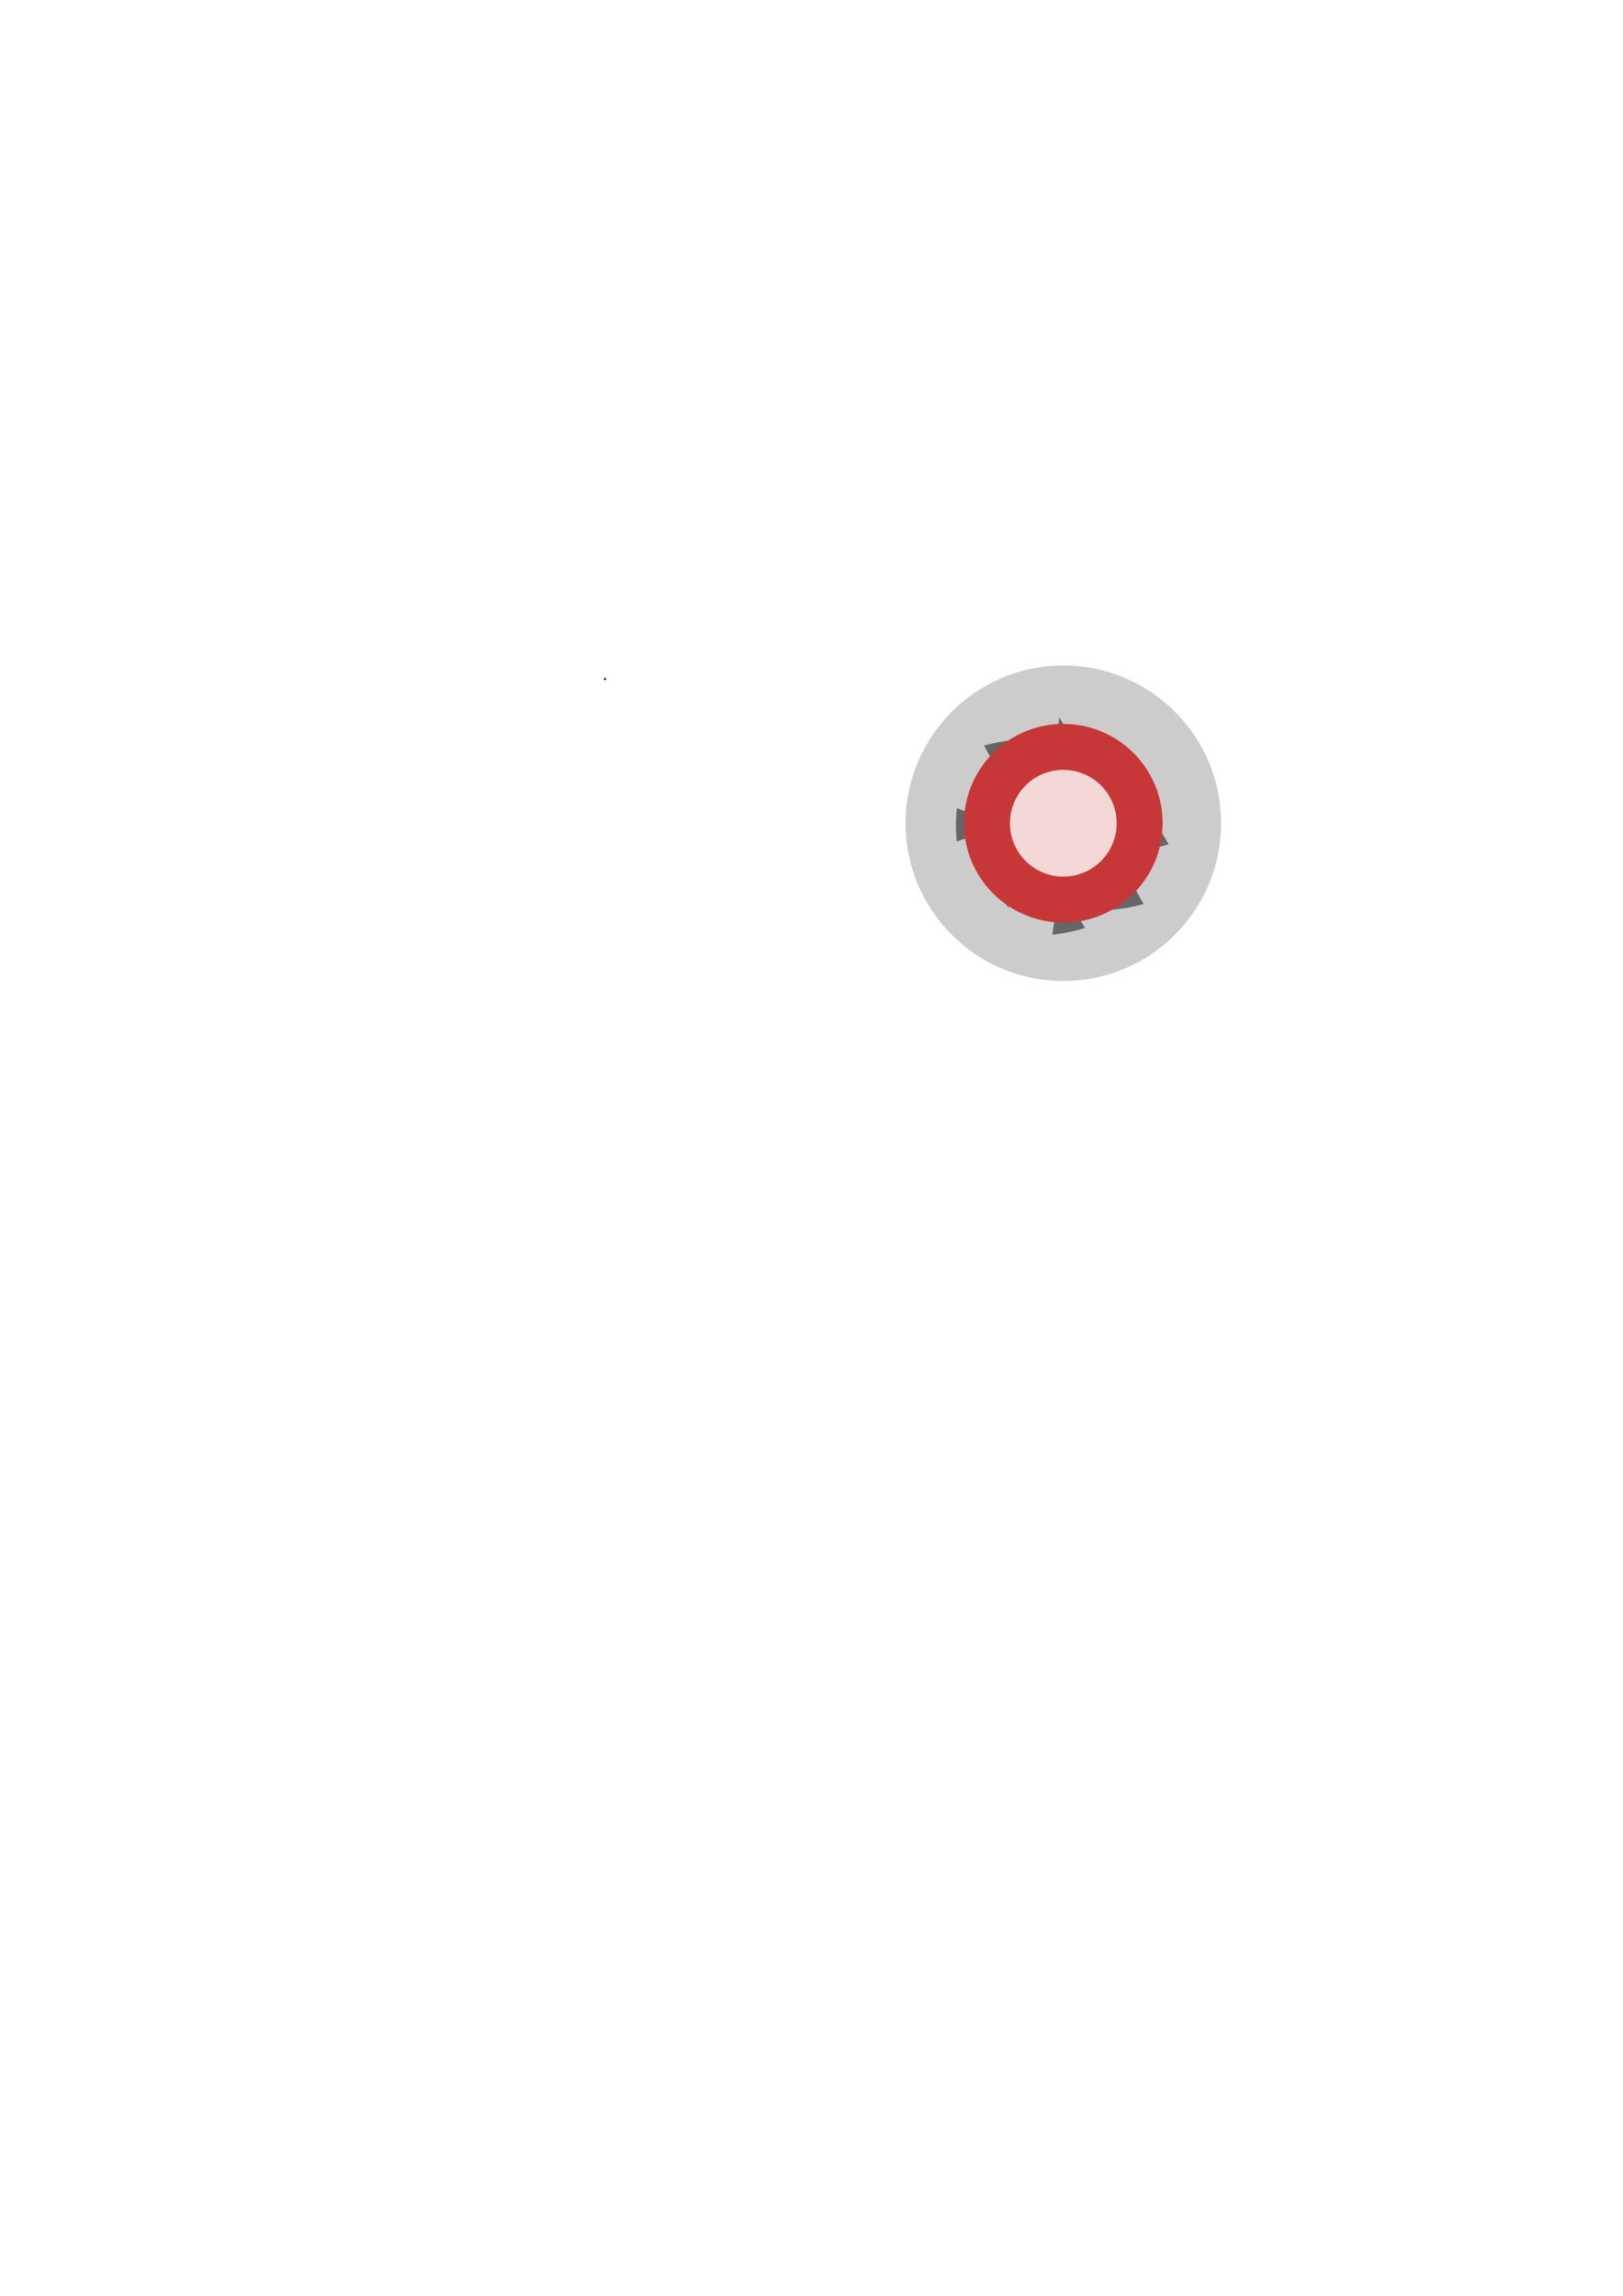 <?xml version="1.0" encoding="UTF-8" standalone="no"?>
<!-- Created with Inkscape (http://www.inkscape.org/) -->

<svg
   xmlns:dc="http://purl.org/dc/elements/1.1/"
   xmlns:cc="http://creativecommons.org/ns#"
   xmlns:rdf="http://www.w3.org/1999/02/22-rdf-syntax-ns#"
   xmlns:svg="http://www.w3.org/2000/svg"
   xmlns="http://www.w3.org/2000/svg"
   xmlns:sodipodi="http://sodipodi.sourceforge.net/DTD/sodipodi-0.dtd"
   xmlns:inkscape="http://www.inkscape.org/namespaces/inkscape"
   width="210mm"
   height="297mm"
   viewBox="0 0 210 297"
   version="1.1"
   id="svg8"
   inkscape:version="0.92.4 (5da689c313, 2019-01-14)"
   sodipodi:docname="Enemy.svg">
  <defs
     id="defs2">
    <marker
       markerWidth="64.818"
       markerHeight="24.05"
       refX="32.409"
       refY="12.025"
       orient="auto"
       id="marker3762">
      <path
         style="fill:#00ff00;stroke-width:0.84"
         id="path3760"
         transform="scale(-1)"
         sodipodi:type="arc"
         sodipodi:cx="-64.817993"
         sodipodi:cy="-24.050156"
         sodipodi:rx="64.817993"
         sodipodi:ry="64.817993"
         sodipodi:start="0"
         sodipodi:end="0.38013015"
         d="M 0,-24.05 A 64.818,64.818 0 0 1 -4.627,-1.1202089e-6 L -64.818,-24.05 Z" />
    </marker>
    <pattern
       patternUnits="userSpaceOnUse"
       width="64.836"
       height="64.836"
       patternTransform="matrix(0.265,0,0,0.265,84.7,71.934)"
       id="pattern8508">
      <path
         d="M 46.163,3.531 C 61.899,11.018 68.792,30.427 61.305,46.163 53.818,61.899 34.408,68.792 18.673,61.305 2.937,53.818 -3.957,34.408 3.531,18.673 11.018,2.937 30.427,-3.957 46.163,3.531"
         sodipodi:t0="0"
         sodipodi:argument="-7.409863"
         sodipodi:radius="31.990641"
         sodipodi:revolution="1"
         sodipodi:expansion="0"
         sodipodi:cy="32.417759"
         sodipodi:cx="32.417759"
         id="path3758"
         style="fill:none;fill-rule:evenodd;stroke:#000000;stroke-width:1"
         sodipodi:type="spiral" />
    </pattern>
    <marker
       markerWidth="64.818"
       markerHeight="24.05"
       refX="32.409"
       refY="12.025"
       orient="auto"
       id="marker9245">
      <path
         style="fill:#00ff00;stroke-width:0.84"
         id="path9243"
         transform="scale(-1)"
         sodipodi:type="arc"
         sodipodi:cx="-64.817993"
         sodipodi:cy="-24.050156"
         sodipodi:rx="64.817993"
         sodipodi:ry="64.817993"
         sodipodi:start="0"
         sodipodi:end="0.38013015"
         d="M 0,-24.05 A 64.818,64.818 0 0 1 -4.627,-1.1202089e-6 L -64.818,-24.05 Z" />
    </marker>
    <marker
       markerWidth="24.49"
       markerHeight="35.524"
       refX="12.245"
       refY="17.762"
       orient="auto"
       id="marker9281">
      <path
         d="M -0.6,-0.192 A 36.857,64.069 0 0 1 -3.231,23.58 L -37.457,-0.192 Z"
         sodipodi:end="0.38013015"
         sodipodi:start="0"
         sodipodi:ry="64.069359"
         sodipodi:rx="36.856667"
         sodipodi:cy="-0.1921106"
         sodipodi:cx="-37.456543"
         sodipodi:type="arc"
         transform="matrix(-0.319,-0.948,0.995,-0.1,0,0)"
         id="circle3744"
         style="fill:#666666;stroke-width:0.225" />
    </marker>
  </defs>
  <sodipodi:namedview
     id="base"
     pagecolor="#ffffff"
     bordercolor="#666666"
     borderopacity="1.0"
     inkscape:pageopacity="0.0"
     inkscape:pageshadow="2"
     inkscape:zoom="1.979899"
     inkscape:cx="461.79853"
     inkscape:cy="719.54057"
     inkscape:document-units="mm"
     inkscape:current-layer="layer1"
     showgrid="false"
     inkscape:snap-global="false"
     inkscape:window-width="1776"
     inkscape:window-height="972"
     inkscape:window-x="1177"
     inkscape:window-y="583"
     inkscape:window-maximized="0" />
  <g
     inkscape:label="Calque 1"
     inkscape:groupmode="layer"
     id="layer1"
     style="opacity:1">
    <circle
       id="path3713"
       cx="-137.583"
       cy="-106.5"
       r="20.411"
       style="fill:#cccccc;stroke-width:0.265"
       transform="scale(-1)" />
    <path
       style="display:inline;fill:#ececec;stroke:#000000;stroke-width:0.265;stroke-linejoin:round;stroke-miterlimit:4;stroke-dasharray:none;stroke-dashoffset:0;stroke-opacity:1;marker-start:url(#marker9281);marker-mid:url(#marker9281);marker-end:url(#marker9281)"
       d="m 126.819,106.704 c 0,-2.989 1.212,-5.695 3.17,-7.654 1.959,-1.959 4.665,-3.17 7.654,-3.17 2.989,0 5.695,1.212 7.654,3.17 1.959,1.959 3.17,4.665 3.17,7.654 0,2.989 -1.212,5.695 -3.17,7.654 -1.959,1.959 -4.665,3.17 -7.654,3.17 -2.989,0 -5.695,-1.212 -7.654,-3.17 -1.959,-1.959 -3.17,-4.665 -3.17,-7.654 z"
       id="path9279"
       inkscape:connector-curvature="0"
       sodipodi:nodetypes="sssssssss" />
    <circle
       style="display:inline;fill:#c83737;stroke-width:0.167"
       r="12.851"
       cy="137.583"
       cx="-106.5"
       id="circle3715"
       transform="rotate(-90)" />
    <circle
       transform="scale(-1)"
       id="circle3719"
       cx="-137.583"
       cy="-106.5"
       r="6.904"
       style="fill:#f4d7d7;stroke-width:0.09" />
    <circle
       transform="scale(-1)"
       id="circle3723"
       cx="-90.41"
       cy="-105.297"
       style="fill:#c83737;stroke-width:0.167"
       r="0" />
    <path
       sodipodi:type="spiral"
       style="fill:#00ff00;fill-rule:evenodd;stroke:#000000;stroke-width:0.265"
       id="path3752"
       sodipodi:cx="79.111778"
       sodipodi:cy="98.819649"
       sodipodi:expansion="20"
       sodipodi:revolution="1"
       sodipodi:radius="11.120628"
       sodipodi:argument="-7.9261451"
       sodipodi:t0="0.99900001"
       d="m 78.258,87.953 c 0.017,-0.075 0.035,-0.15 0.052,-0.225" />
  </g>
</svg>
